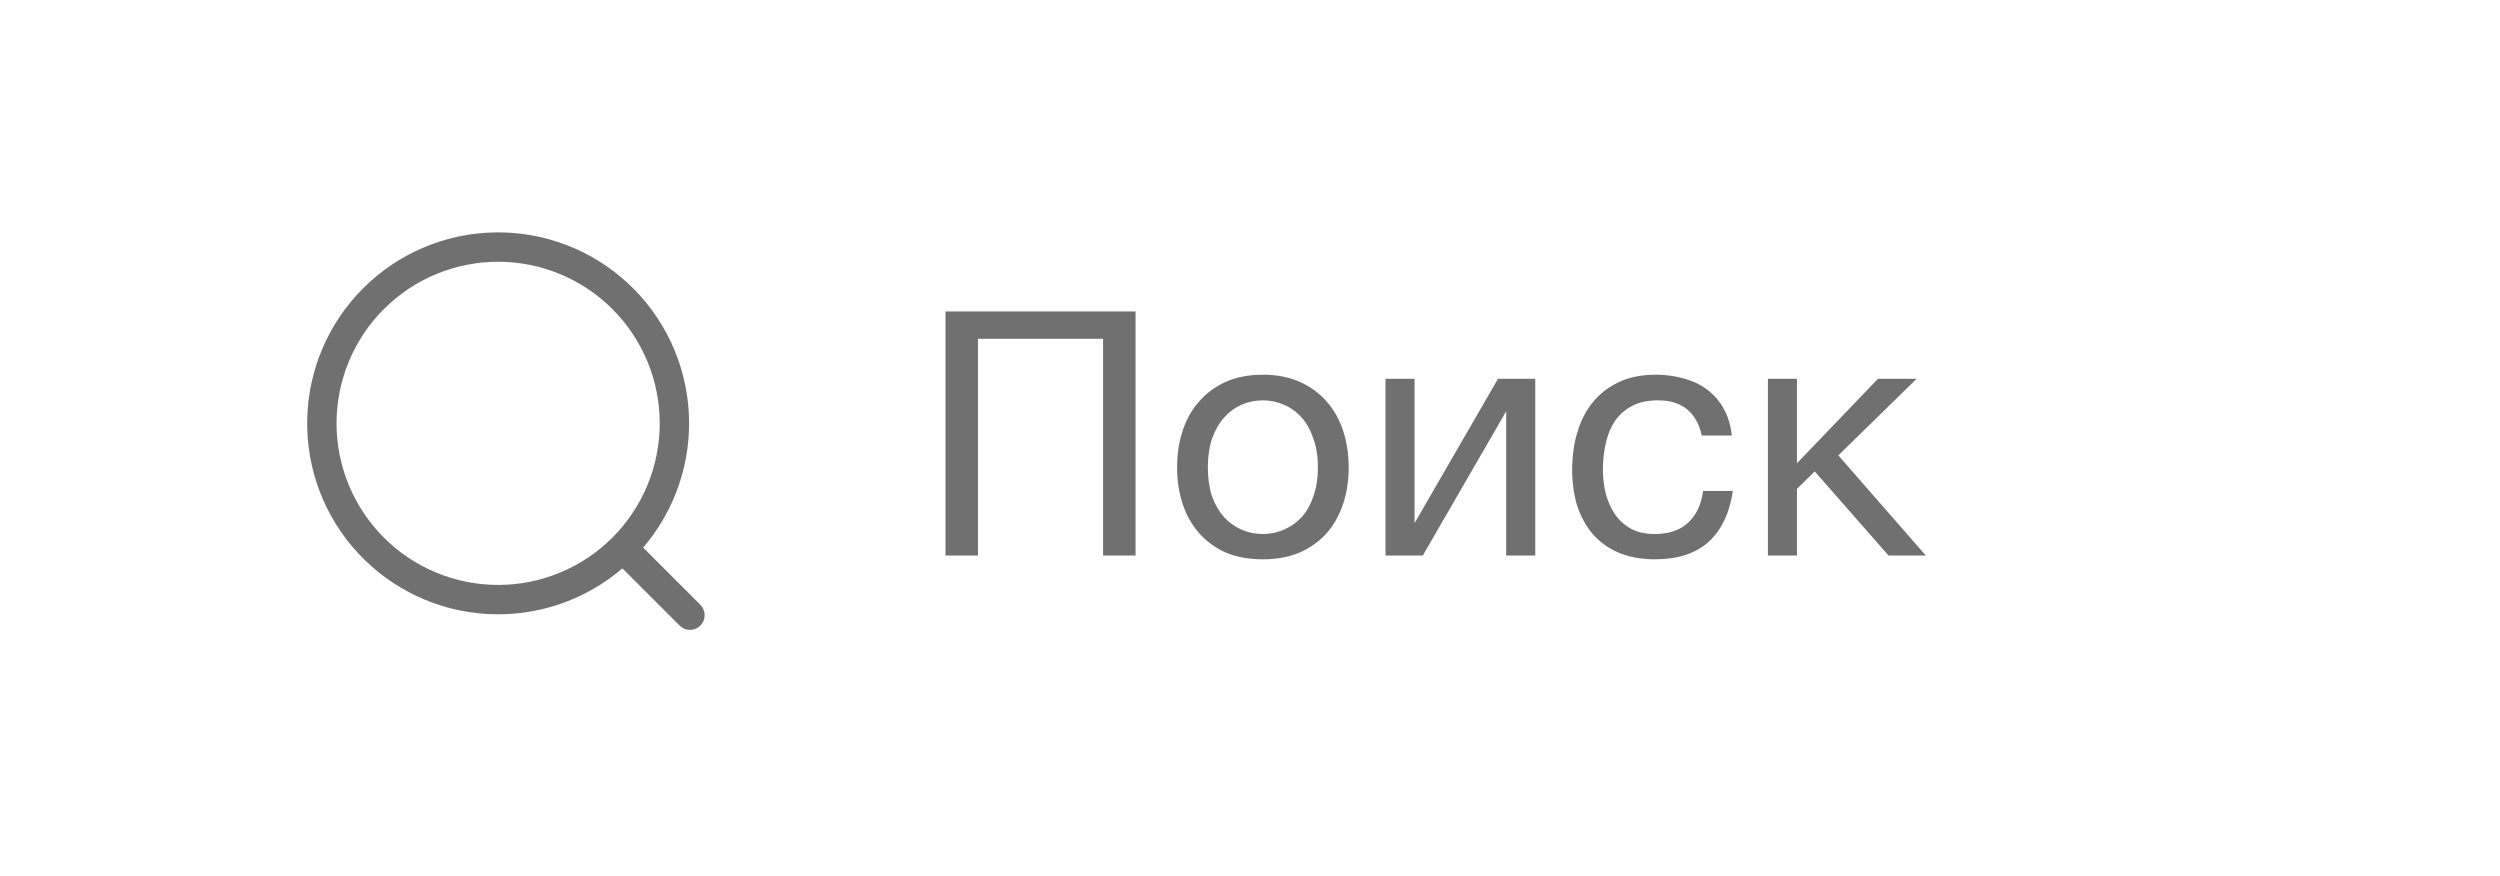 <svg width="117" height="41" viewBox="0 0 117 41" fill="none" xmlns="http://www.w3.org/2000/svg">
<path d="M30.1 25.629L32.785 28.313C32.91 28.442 32.98 28.616 32.978 28.796C32.976 28.977 32.904 29.149 32.777 29.277C32.649 29.404 32.477 29.476 32.296 29.478C32.116 29.48 31.942 29.41 31.813 29.285L29.128 26.6C27.373 28.103 25.104 28.869 22.797 28.735C20.49 28.602 18.324 27.58 16.754 25.884C15.184 24.189 14.332 21.951 14.377 19.64C14.421 17.33 15.359 15.127 16.993 13.493C18.627 11.859 20.83 10.921 23.14 10.877C25.451 10.832 27.689 11.684 29.384 13.254C31.08 14.824 32.102 16.99 32.235 19.297C32.368 21.604 31.603 23.873 30.1 25.628V25.629ZM23.313 27.375C25.318 27.375 27.242 26.578 28.66 25.16C30.078 23.742 30.875 21.818 30.875 19.813C30.875 17.807 30.078 15.883 28.66 14.465C27.242 13.047 25.318 12.25 23.313 12.25C21.307 12.25 19.383 13.047 17.965 14.465C16.547 15.883 15.75 17.807 15.75 19.813C15.75 21.818 16.547 23.742 17.965 25.16C19.383 26.578 21.307 27.375 23.313 27.375Z" fill="#707070"/>
<path d="M44.248 14.576H53.144V26H51.624V15.856H45.768V26H44.248V14.576ZM59.103 26.176C58.441 26.176 57.86 26.069 57.359 25.856C56.868 25.632 56.452 25.328 56.111 24.944C55.769 24.549 55.513 24.091 55.343 23.568C55.172 23.045 55.087 22.48 55.087 21.872C55.087 21.264 55.172 20.699 55.343 20.176C55.513 19.643 55.769 19.184 56.111 18.8C56.452 18.405 56.868 18.096 57.359 17.872C57.86 17.648 58.441 17.536 59.103 17.536C59.753 17.536 60.329 17.648 60.831 17.872C61.332 18.096 61.753 18.405 62.095 18.8C62.436 19.184 62.692 19.643 62.863 20.176C63.033 20.699 63.119 21.264 63.119 21.872C63.119 22.48 63.033 23.045 62.863 23.568C62.692 24.091 62.436 24.549 62.095 24.944C61.753 25.328 61.332 25.632 60.831 25.856C60.329 26.069 59.753 26.176 59.103 26.176ZM59.103 24.992C59.455 24.992 59.785 24.923 60.095 24.784C60.415 24.645 60.692 24.448 60.927 24.192C61.161 23.925 61.343 23.6 61.471 23.216C61.609 22.821 61.679 22.373 61.679 21.872C61.679 21.371 61.609 20.928 61.471 20.544C61.343 20.149 61.161 19.819 60.927 19.552C60.692 19.285 60.415 19.083 60.095 18.944C59.785 18.805 59.455 18.736 59.103 18.736C58.751 18.736 58.415 18.805 58.095 18.944C57.785 19.083 57.513 19.285 57.279 19.552C57.044 19.819 56.857 20.149 56.719 20.544C56.591 20.928 56.527 21.371 56.527 21.872C56.527 22.373 56.591 22.821 56.719 23.216C56.857 23.6 57.044 23.925 57.279 24.192C57.513 24.448 57.785 24.645 58.095 24.784C58.415 24.923 58.751 24.992 59.103 24.992ZM64.842 17.728H66.202V24.48L70.106 17.728H71.85V26H70.49V19.248L66.586 26H64.842V17.728ZM77.449 26.176C76.819 26.176 76.259 26.075 75.769 25.872C75.289 25.669 74.883 25.381 74.553 25.008C74.233 24.635 73.987 24.192 73.817 23.68C73.657 23.168 73.577 22.597 73.577 21.968C73.577 21.349 73.657 20.773 73.817 20.24C73.977 19.696 74.217 19.227 74.537 18.832C74.867 18.427 75.273 18.112 75.753 17.888C76.243 17.653 76.819 17.536 77.481 17.536C77.95 17.536 78.387 17.595 78.793 17.712C79.209 17.819 79.571 17.989 79.881 18.224C80.201 18.459 80.462 18.757 80.665 19.12C80.867 19.472 80.995 19.893 81.049 20.384H79.641C79.534 19.861 79.31 19.456 78.969 19.168C78.627 18.88 78.169 18.736 77.593 18.736C77.102 18.736 76.691 18.827 76.361 19.008C76.03 19.189 75.763 19.429 75.561 19.728C75.369 20.027 75.23 20.373 75.145 20.768C75.059 21.152 75.017 21.552 75.017 21.968C75.017 22.352 75.059 22.725 75.145 23.088C75.241 23.451 75.385 23.776 75.577 24.064C75.769 24.341 76.014 24.565 76.313 24.736C76.622 24.907 76.995 24.992 77.433 24.992C78.105 24.992 78.627 24.816 79.001 24.464C79.385 24.112 79.619 23.616 79.705 22.976H81.097C80.947 24.011 80.569 24.805 79.961 25.36C79.353 25.904 78.515 26.176 77.449 26.176ZM82.738 17.728H84.098V21.68L87.89 17.728H89.698L86.034 21.312L90.13 26H88.386L84.93 22.064L84.098 22.88V26H82.738V17.728Z" fill="#707070"/>
</svg>
